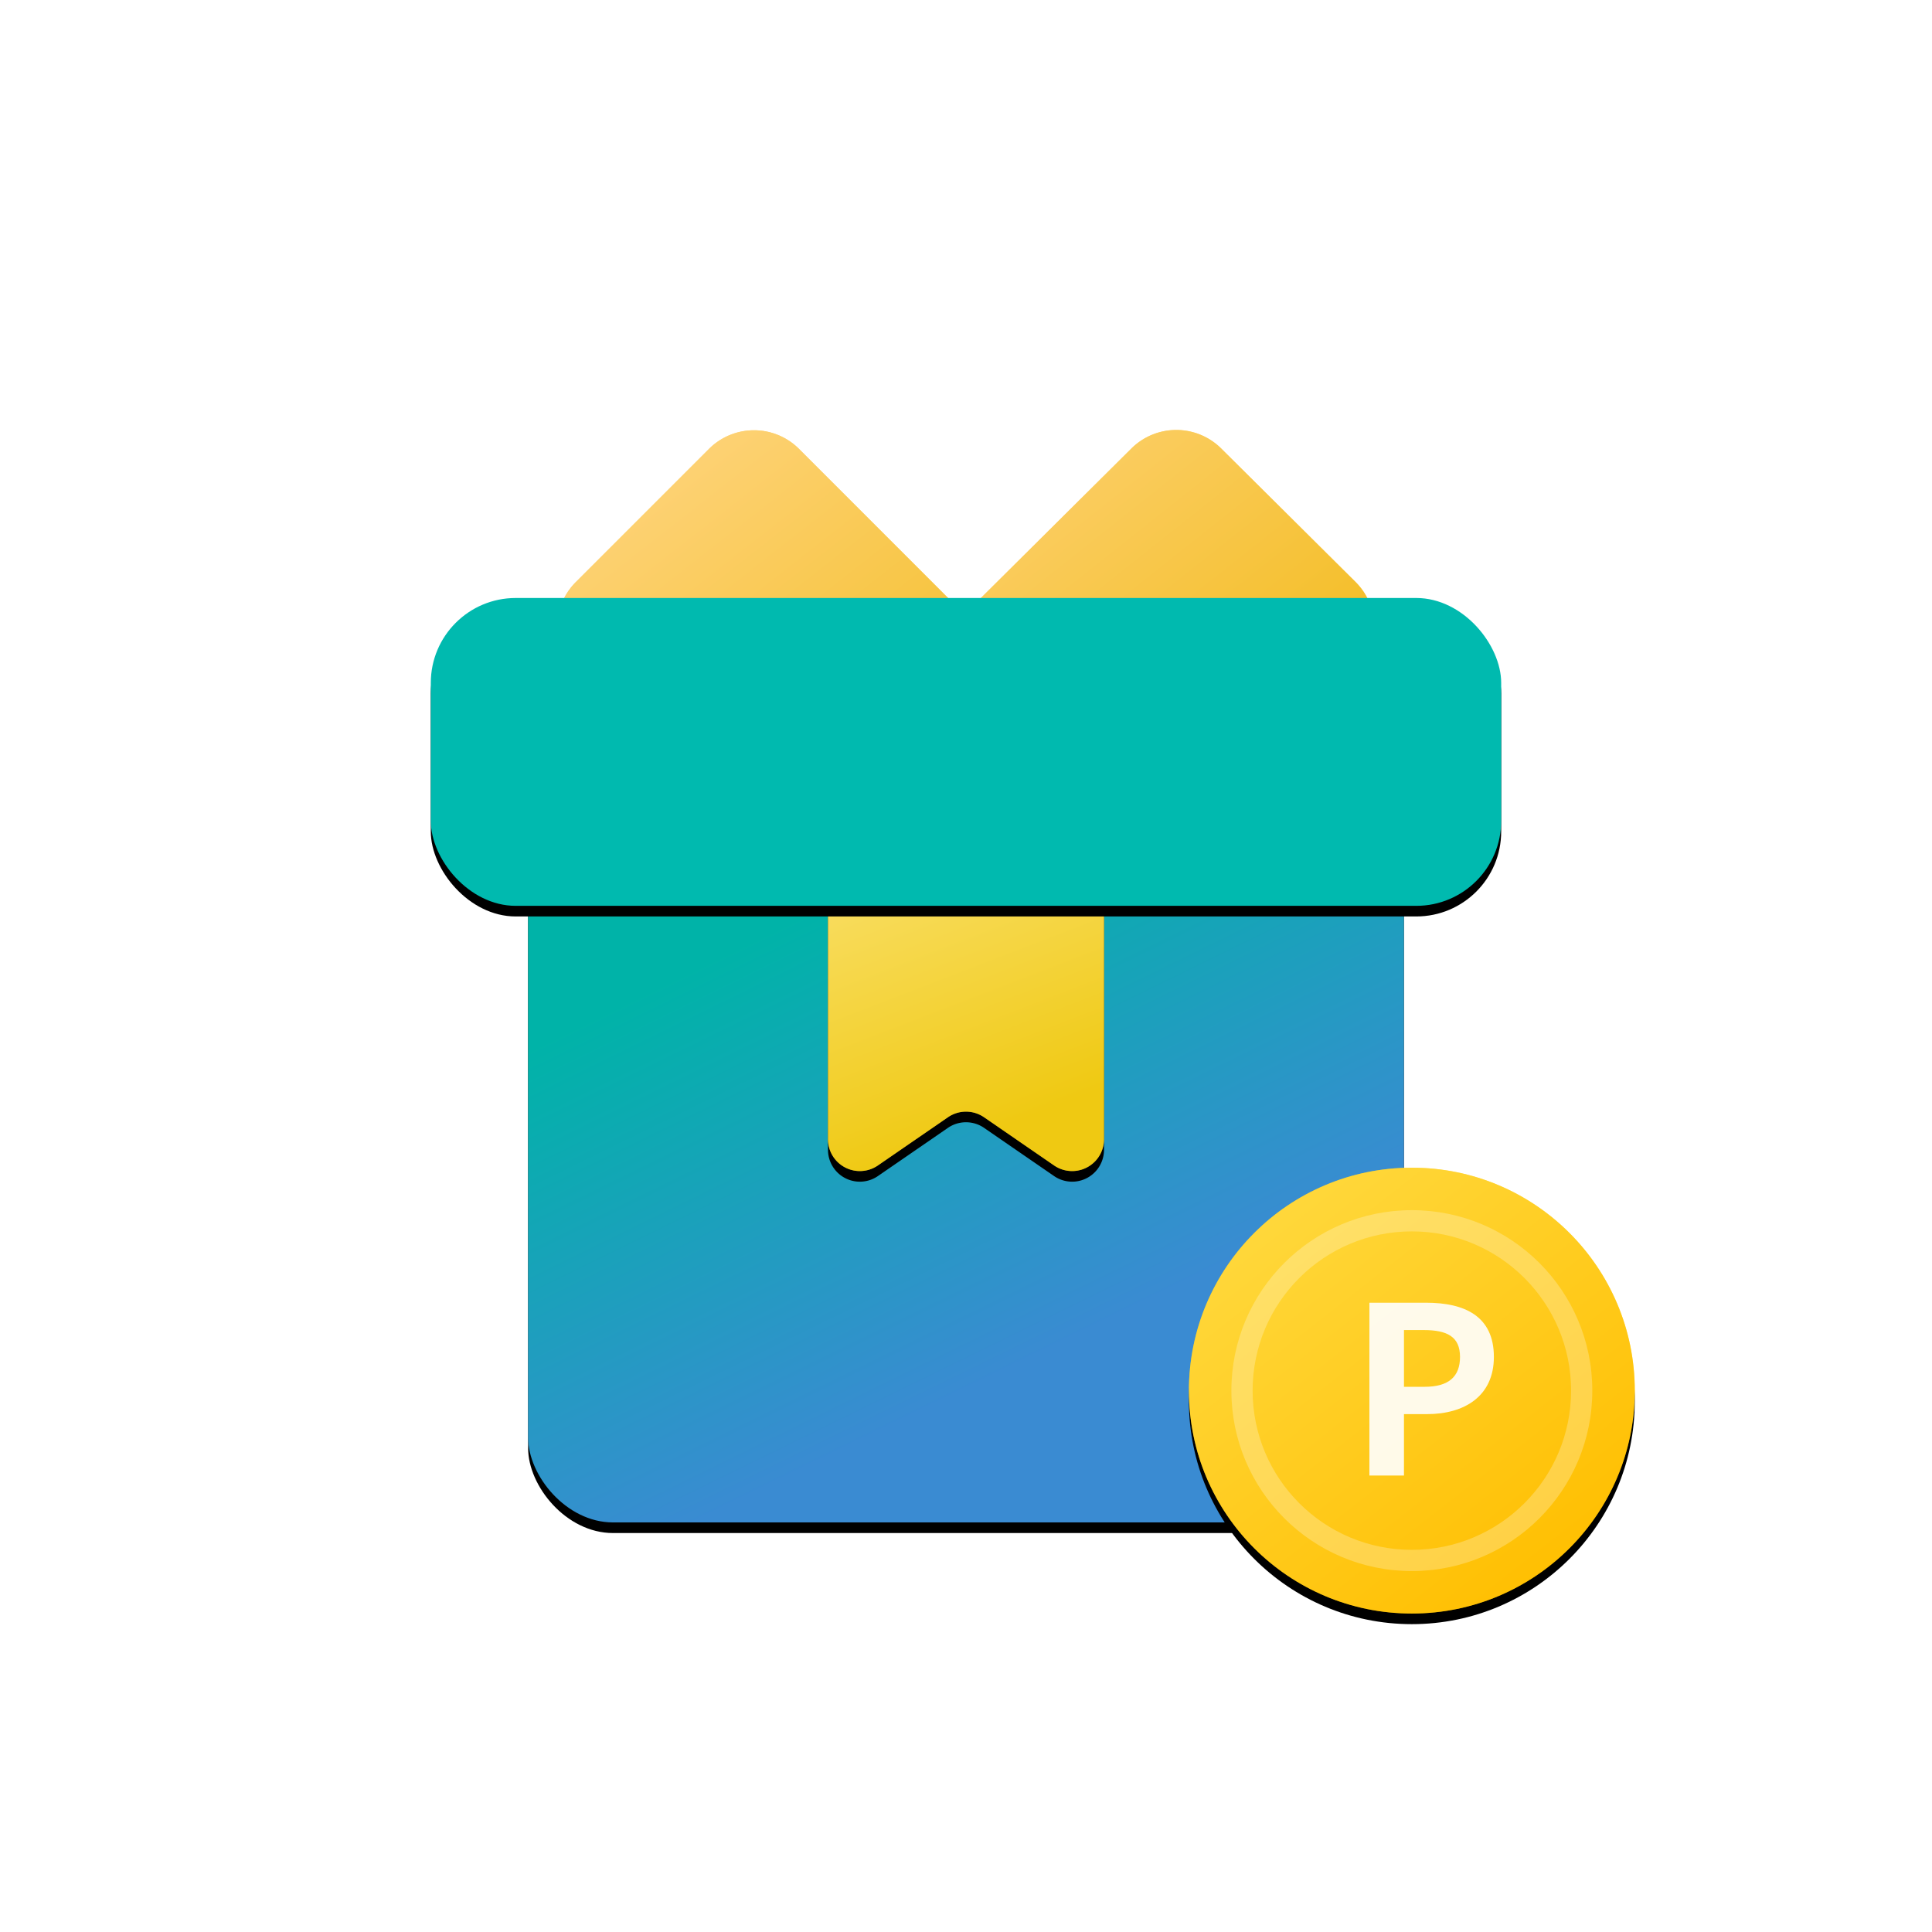 <?xml version="1.0" encoding="UTF-8"?>
<svg width="182" height="182" viewBox="0 0 182 182" xmlns="http://www.w3.org/2000/svg" xmlns:xlink="http://www.w3.org/1999/xlink">
    <title>img/illust-reward</title>
    <defs>
        <filter x="-6.7%" y="-5.1%" width="113.5%" height="113.5%" filterUnits="objectBoundingBox" id="7770eyjtda">
            <feOffset dy="1" in="SourceAlpha" result="shadowOffsetOuter1"/>
            <feGaussianBlur stdDeviation="2" in="shadowOffsetOuter1" result="shadowBlurOuter1"/>
            <feColorMatrix values="0 0 0 0 0 0 0 0 0 0 0 0 0 0 0 0 0 0 0.15 0" in="shadowBlurOuter1"/>
        </filter>
        <filter x="-6.6%" y="-5.1%" width="113.3%" height="113.6%" filterUnits="objectBoundingBox" id="37pgapae2d">
            <feOffset dy="1" in="SourceAlpha" result="shadowOffsetOuter1"/>
            <feGaussianBlur stdDeviation="2" in="shadowOffsetOuter1" result="shadowBlurOuter1"/>
            <feColorMatrix values="0 0 0 0 0 0 0 0 0 0 0 0 0 0 0 0 0 0 0.15 0" in="shadowBlurOuter1"/>
        </filter>
        <filter x="-7.9%" y="-8%" width="115.8%" height="118.9%" filterUnits="objectBoundingBox" id="6hlh2rh7sg">
            <feOffset dy="1" in="SourceAlpha" result="shadowOffsetOuter1"/>
            <feGaussianBlur stdDeviation="2" in="shadowOffsetOuter1" result="shadowBlurOuter1"/>
            <feColorMatrix values="0 0 0 0 0 0 0 0 0 0 0 0 0 0 0 0 0 0 0.08 0" in="shadowBlurOuter1"/>
        </filter>
        <filter x="-25%" y="-11%" width="150%" height="120.6%" filterUnits="objectBoundingBox" id="pstgpafisj">
            <feOffset dy="1" in="SourceAlpha" result="shadowOffsetOuter1"/>
            <feGaussianBlur stdDeviation="2" in="shadowOffsetOuter1" result="shadowBlurOuter1"/>
            <feColorMatrix values="0 0 0 0 0 0 0 0 0 0 0 0 0 0 0 0 0 0 0.15 0" in="shadowBlurOuter1"/>
        </filter>
        <filter x="-6.4%" y="-19%" width="112.9%" height="144.8%" filterUnits="objectBoundingBox" id="178kmczsum">
            <feOffset dy="1" in="SourceAlpha" result="shadowOffsetOuter1"/>
            <feGaussianBlur stdDeviation="2" in="shadowOffsetOuter1" result="shadowBlurOuter1"/>
            <feColorMatrix values="0 0 0 0 0 0 0 0 0 0 0 0 0 0 0 0 0 0 0.083 0" in="shadowBlurOuter1"/>
        </filter>
        <filter x="-15.5%" y="-13.1%" width="131%" height="131%" filterUnits="objectBoundingBox" id="y1srzy4u7o">
            <feOffset dy="1" in="SourceAlpha" result="shadowOffsetOuter1"/>
            <feGaussianBlur stdDeviation="2" in="shadowOffsetOuter1" result="shadowBlurOuter1"/>
            <feColorMatrix values="0 0 0 0 0 0 0 0 0 0 0 0 0 0 0 0 0 0 0.15 0" in="shadowBlurOuter1"/>
        </filter>
        <linearGradient x1="11.937%" y1="0%" x2="84.046%" y2="92.15%" id="ecrrddro3c">
            <stop stop-color="#FFF" stop-opacity=".5" offset="0%"/>
            <stop stop-color="#E0BE00" stop-opacity=".5" offset="100%"/>
        </linearGradient>
        <linearGradient x1="11.937%" y1=".659%" x2="84.046%" y2="91.595%" id="nfagafzzif">
            <stop stop-color="#FFF" stop-opacity=".5" offset="0%"/>
            <stop stop-color="#E0BE00" stop-opacity=".5" offset="100%"/>
        </linearGradient>
        <linearGradient x1="24.204%" y1="20.968%" x2="57.251%" y2="77.685%" id="29q0k69xri">
            <stop stop-color="#00B3A8" offset="0%"/>
            <stop stop-color="#3A8BD2" offset="100%"/>
        </linearGradient>
        <linearGradient x1="39.708%" y1="0%" x2="59.206%" y2="92.15%" id="6y8tbkdqol">
            <stop stop-color="#FFF" stop-opacity=".5" offset="0%"/>
            <stop stop-color="#E0BE00" stop-opacity=".5" offset="100%"/>
        </linearGradient>
        <linearGradient x1="11.937%" y1="0%" x2="84.046%" y2="92.15%" id="0tq1o4iwdq">
            <stop stop-color="#FFE983" stop-opacity=".5" offset=".005%"/>
            <stop stop-color="#FFB100" stop-opacity=".5" offset="100%"/>
        </linearGradient>
        <path d="M35.272 4.29 65.341 34.36a6 6 0 0 1 0 8.485L52.797 55.388a6 6 0 0 1-8.486 0L14.243 25.32a6 6 0 0 1 0-8.486L26.787 4.29a6 6 0 0 1 8.485 0z" id="mzxbfnpx5b"/>
        <path d="M66.582 4.248 36.285 34.345a6 6 0 0 0 0 8.513L48.941 55.43a6 6 0 0 0 8.457 0l30.297-30.096a6 6 0 0 0 0-8.514L75.039 4.248a6 6 0 0 0-8.457 0z" id="ky8zhiayge"/>
        <path d="M40 25.025h22a2 2 0 0 1 2 2v42.293a3 3 0 0 1-4.701 2.471l-6.598-4.541a3 3 0 0 0-3.402 0l-6.598 4.541A3 3 0 0 1 38 69.318V27.025a2 2 0 0 1 2-2z" id="6hgect42ek"/>
        <rect id="qbrj0j553h" x="9.75" y="36.667" width="82.5" height="68.75" rx="8"/>
        <rect id="x0lzshlomn" x=".583" y="18.333" width="100.833" height="29" rx="8"/>
        <circle id="x2zr3k3i0p" cx="21" cy="21" r="21"/>
    </defs>
    <g fill="none" fill-rule="evenodd">
        <g transform="translate(40 38)">
            <use fill="#000" filter="url(#7770eyjtda)" xlink:href="#mzxbfnpx5b"/>
            <use fill="#FFAB00" xlink:href="#mzxbfnpx5b"/>
            <use fill="url(#ecrrddro3c)" xlink:href="#mzxbfnpx5b"/>
        </g>
        <g transform="translate(40 38)">
            <use fill="#000" filter="url(#37pgapae2d)" xlink:href="#ky8zhiayge"/>
            <use fill="#FFAB00" xlink:href="#ky8zhiayge"/>
            <use fill="url(#nfagafzzif)" xlink:href="#ky8zhiayge"/>
        </g>
        <g transform="translate(40 38)">
            <use fill="#000" filter="url(#6hlh2rh7sg)" xlink:href="#qbrj0j553h"/>
            <use fill="url(#29q0k69xri)" xlink:href="#qbrj0j553h"/>
        </g>
        <g transform="translate(40 38)">
            <use fill="#000" filter="url(#pstgpafisj)" xlink:href="#6hgect42ek"/>
            <use fill="#FFD424" xlink:href="#6hgect42ek"/>
            <use fill="url(#6y8tbkdqol)" xlink:href="#6hgect42ek"/>
        </g>
        <g transform="translate(40 38)">
            <use fill="#000" filter="url(#178kmczsum)" xlink:href="#x0lzshlomn"/>
            <use fill="#00BAAF" xlink:href="#x0lzshlomn"/>
        </g>
        <g>
            <g transform="translate(112 110)">
                <use fill="#000" filter="url(#y1srzy4u7o)" xlink:href="#x2zr3k3i0p"/>
                <use fill="#FFCD00" xlink:href="#x2zr3k3i0p"/>
                <use fill="url(#0tq1o4iwdq)" xlink:href="#x2zr3k3i0p"/>
            </g>
            <path d="M133 114c9.389 0 17 7.611 17 17s-7.611 17-17 17-17-7.611-17-17 7.611-17 17-17zm0 2c-8.284 0-15 6.716-15 15 0 8.284 6.716 15 15 15 8.284 0 15-6.716 15-15 0-8.284-6.716-15-15-15z" fill="#FFF" fill-rule="nonzero" opacity=".25"/>
            <path d="M132.258 139v-5.786h2.178c3.498 0 6.292-1.672 6.292-5.39 0-3.85-2.772-5.104-6.38-5.104h-5.346V139h3.256zm1.958-8.36h-1.958v-5.346h1.848c2.244 0 3.432.638 3.432 2.53 0 1.87-1.078 2.816-3.322 2.816z" fill="#FFF" fill-rule="nonzero" opacity=".903"/>
        </g>
    </g>
</svg>
